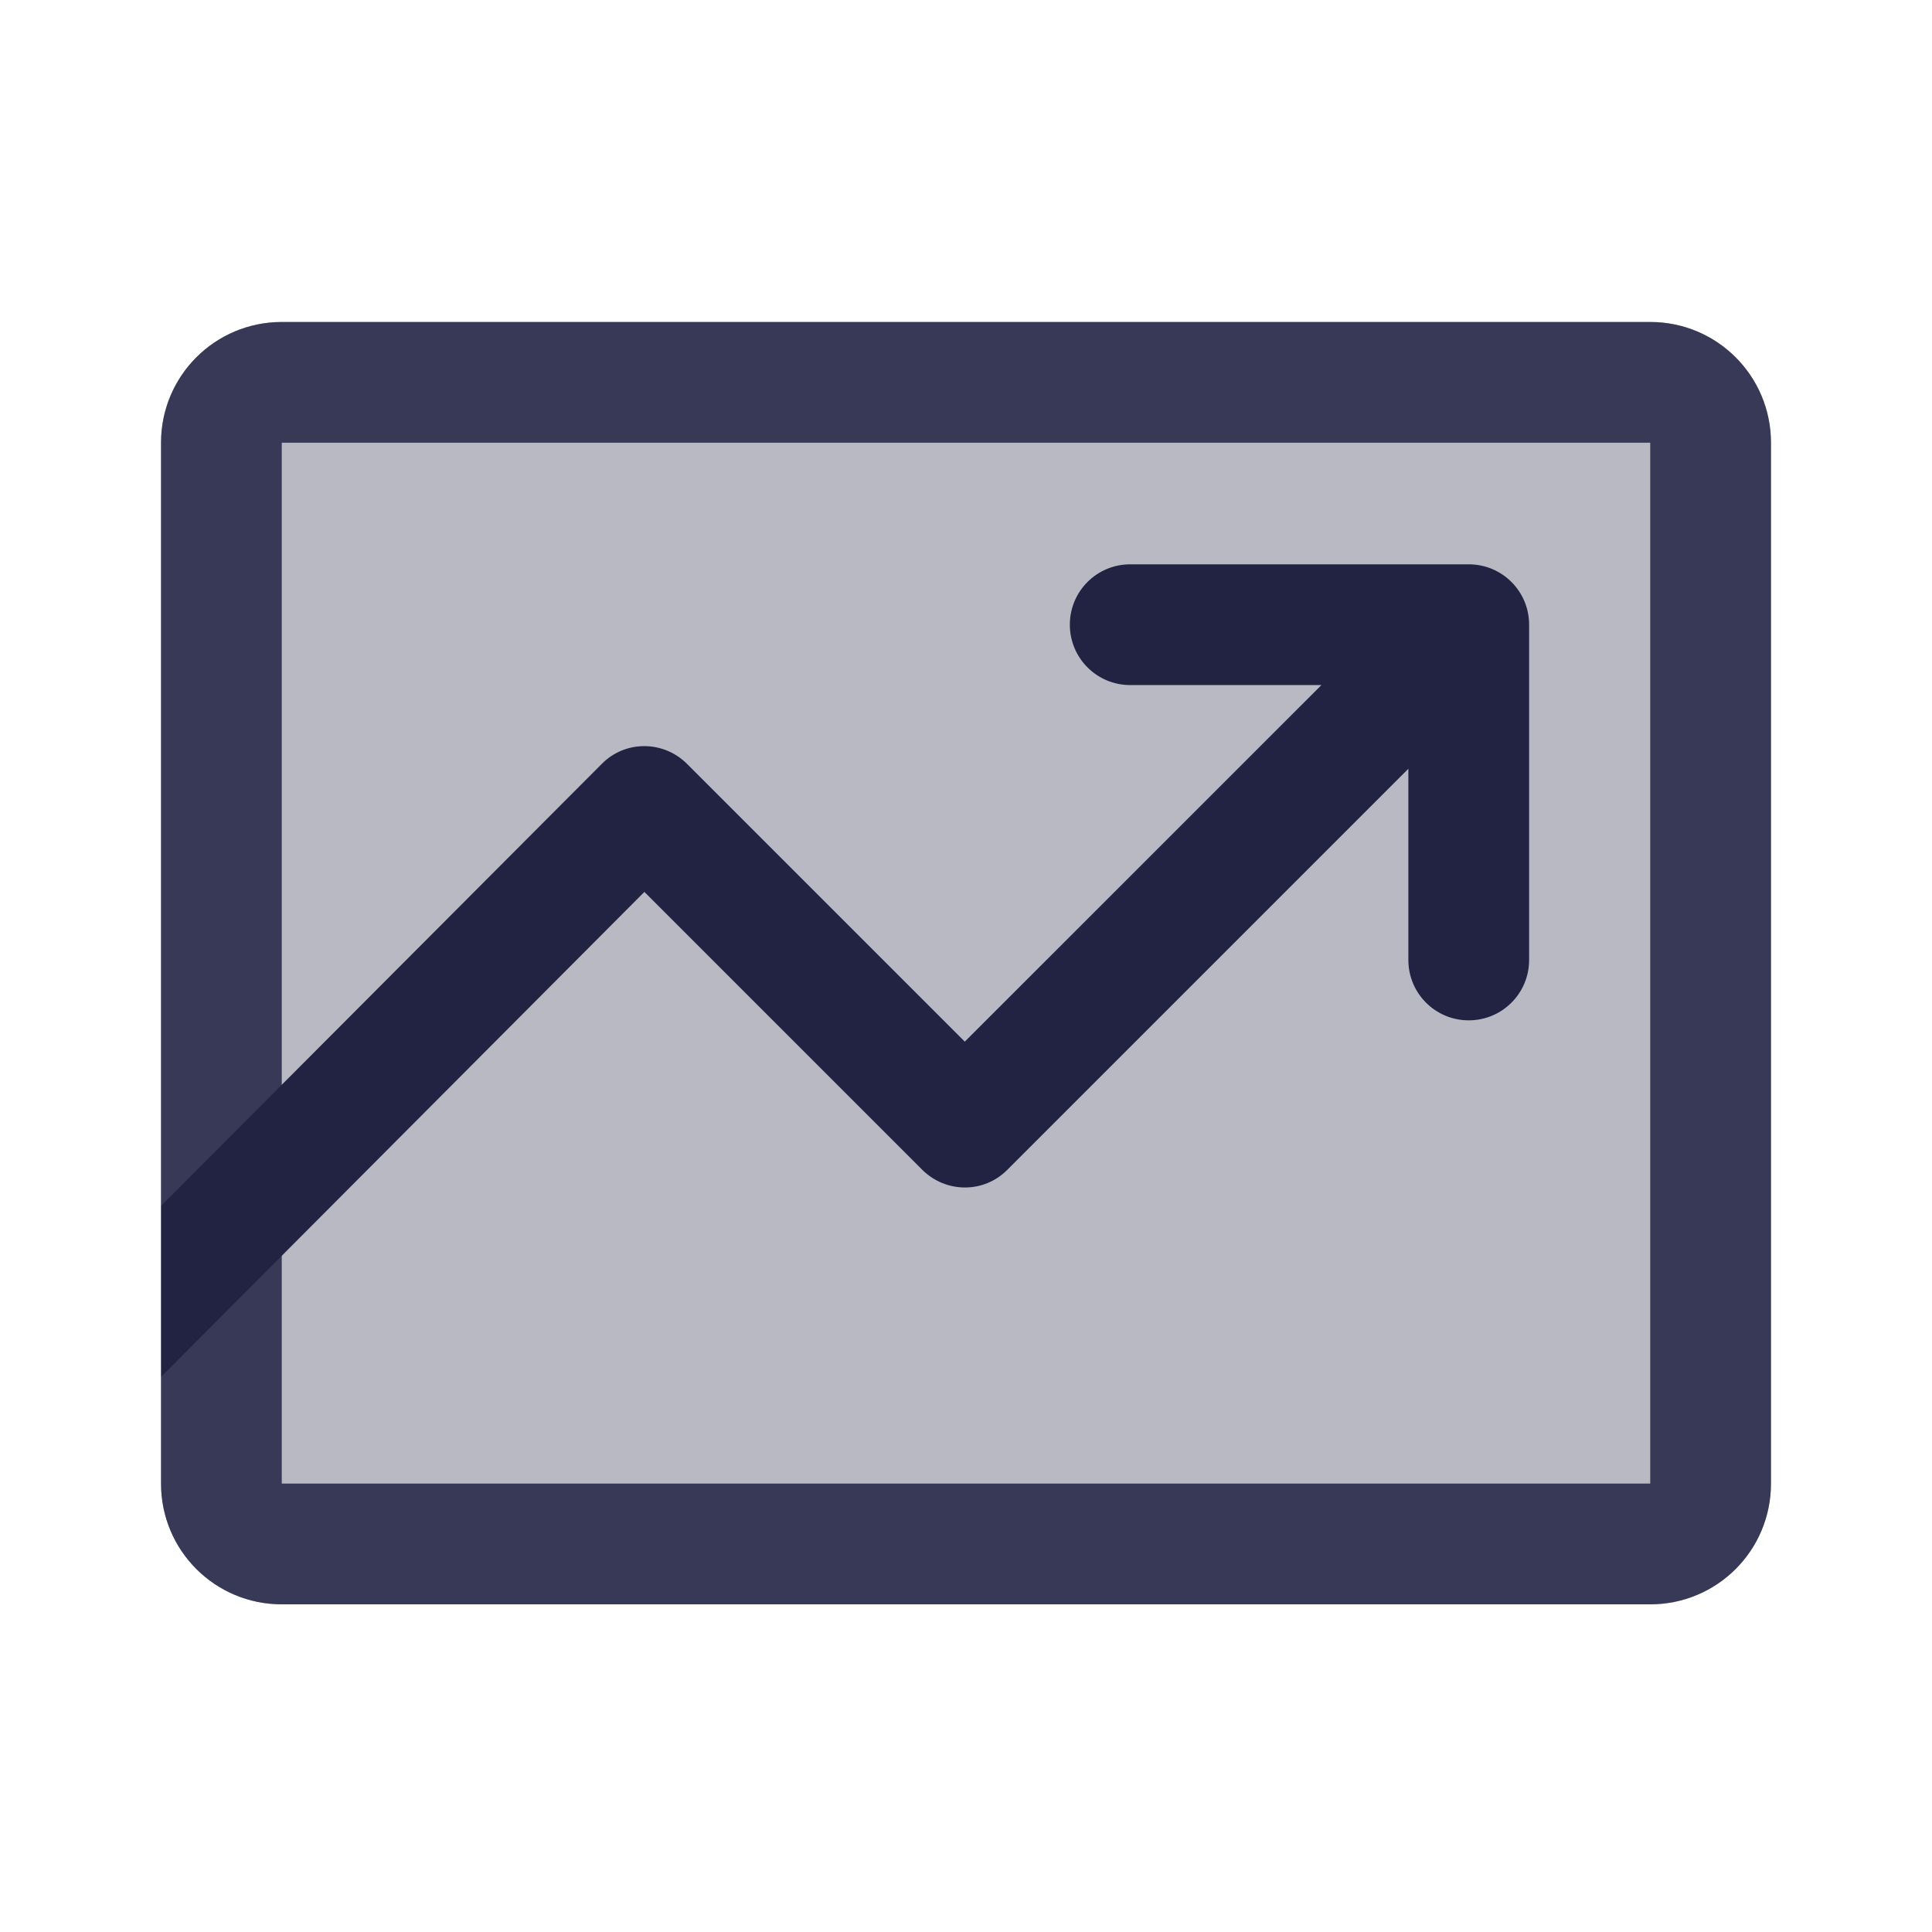 <svg width="32" height="32" viewBox="0 0 32 32" fill="none" xmlns="http://www.w3.org/2000/svg">
<path opacity="0.32" d="M29.333 7.333C29.333 6.227 28.44 5.333 27.333 5.333H4.667C3.56 5.333 2.667 6.227 2.667 7.333V24.573C2.667 25.68 3.56 26.573 4.667 26.573H27.333C28.44 26.573 29.333 25.68 29.333 24.573V7.333Z" fill="#222343"/>
<path d="M17.72 10.347C17.72 10.9 18.167 11.347 18.72 11.347H21.887L15.98 17.253L11.38 12.653C10.987 12.26 10.353 12.26 9.967 12.653L2.673 19.967V22.8L10.673 14.773L15.273 19.373C15.667 19.767 16.3 19.767 16.687 19.373L23.327 12.733V15.9C23.327 16.453 23.773 16.9 24.327 16.9C24.88 16.9 25.327 16.453 25.327 15.9V10.347C25.327 9.793 24.88 9.347 24.327 9.347H18.72C18.167 9.347 17.72 9.793 17.72 10.347Z" fill="#222343"/>
<path opacity="0.85" d="M29.333 7.333C29.333 6.227 28.44 5.333 27.333 5.333H4.667C3.56 5.333 2.667 6.227 2.667 7.333V24.573C2.667 25.68 3.56 26.573 4.667 26.573H27.333C28.44 26.573 29.333 25.68 29.333 24.573V7.333ZM4.667 24.573V7.333H27.333V24.573H4.667Z" fill="#222343"/>
</svg>
